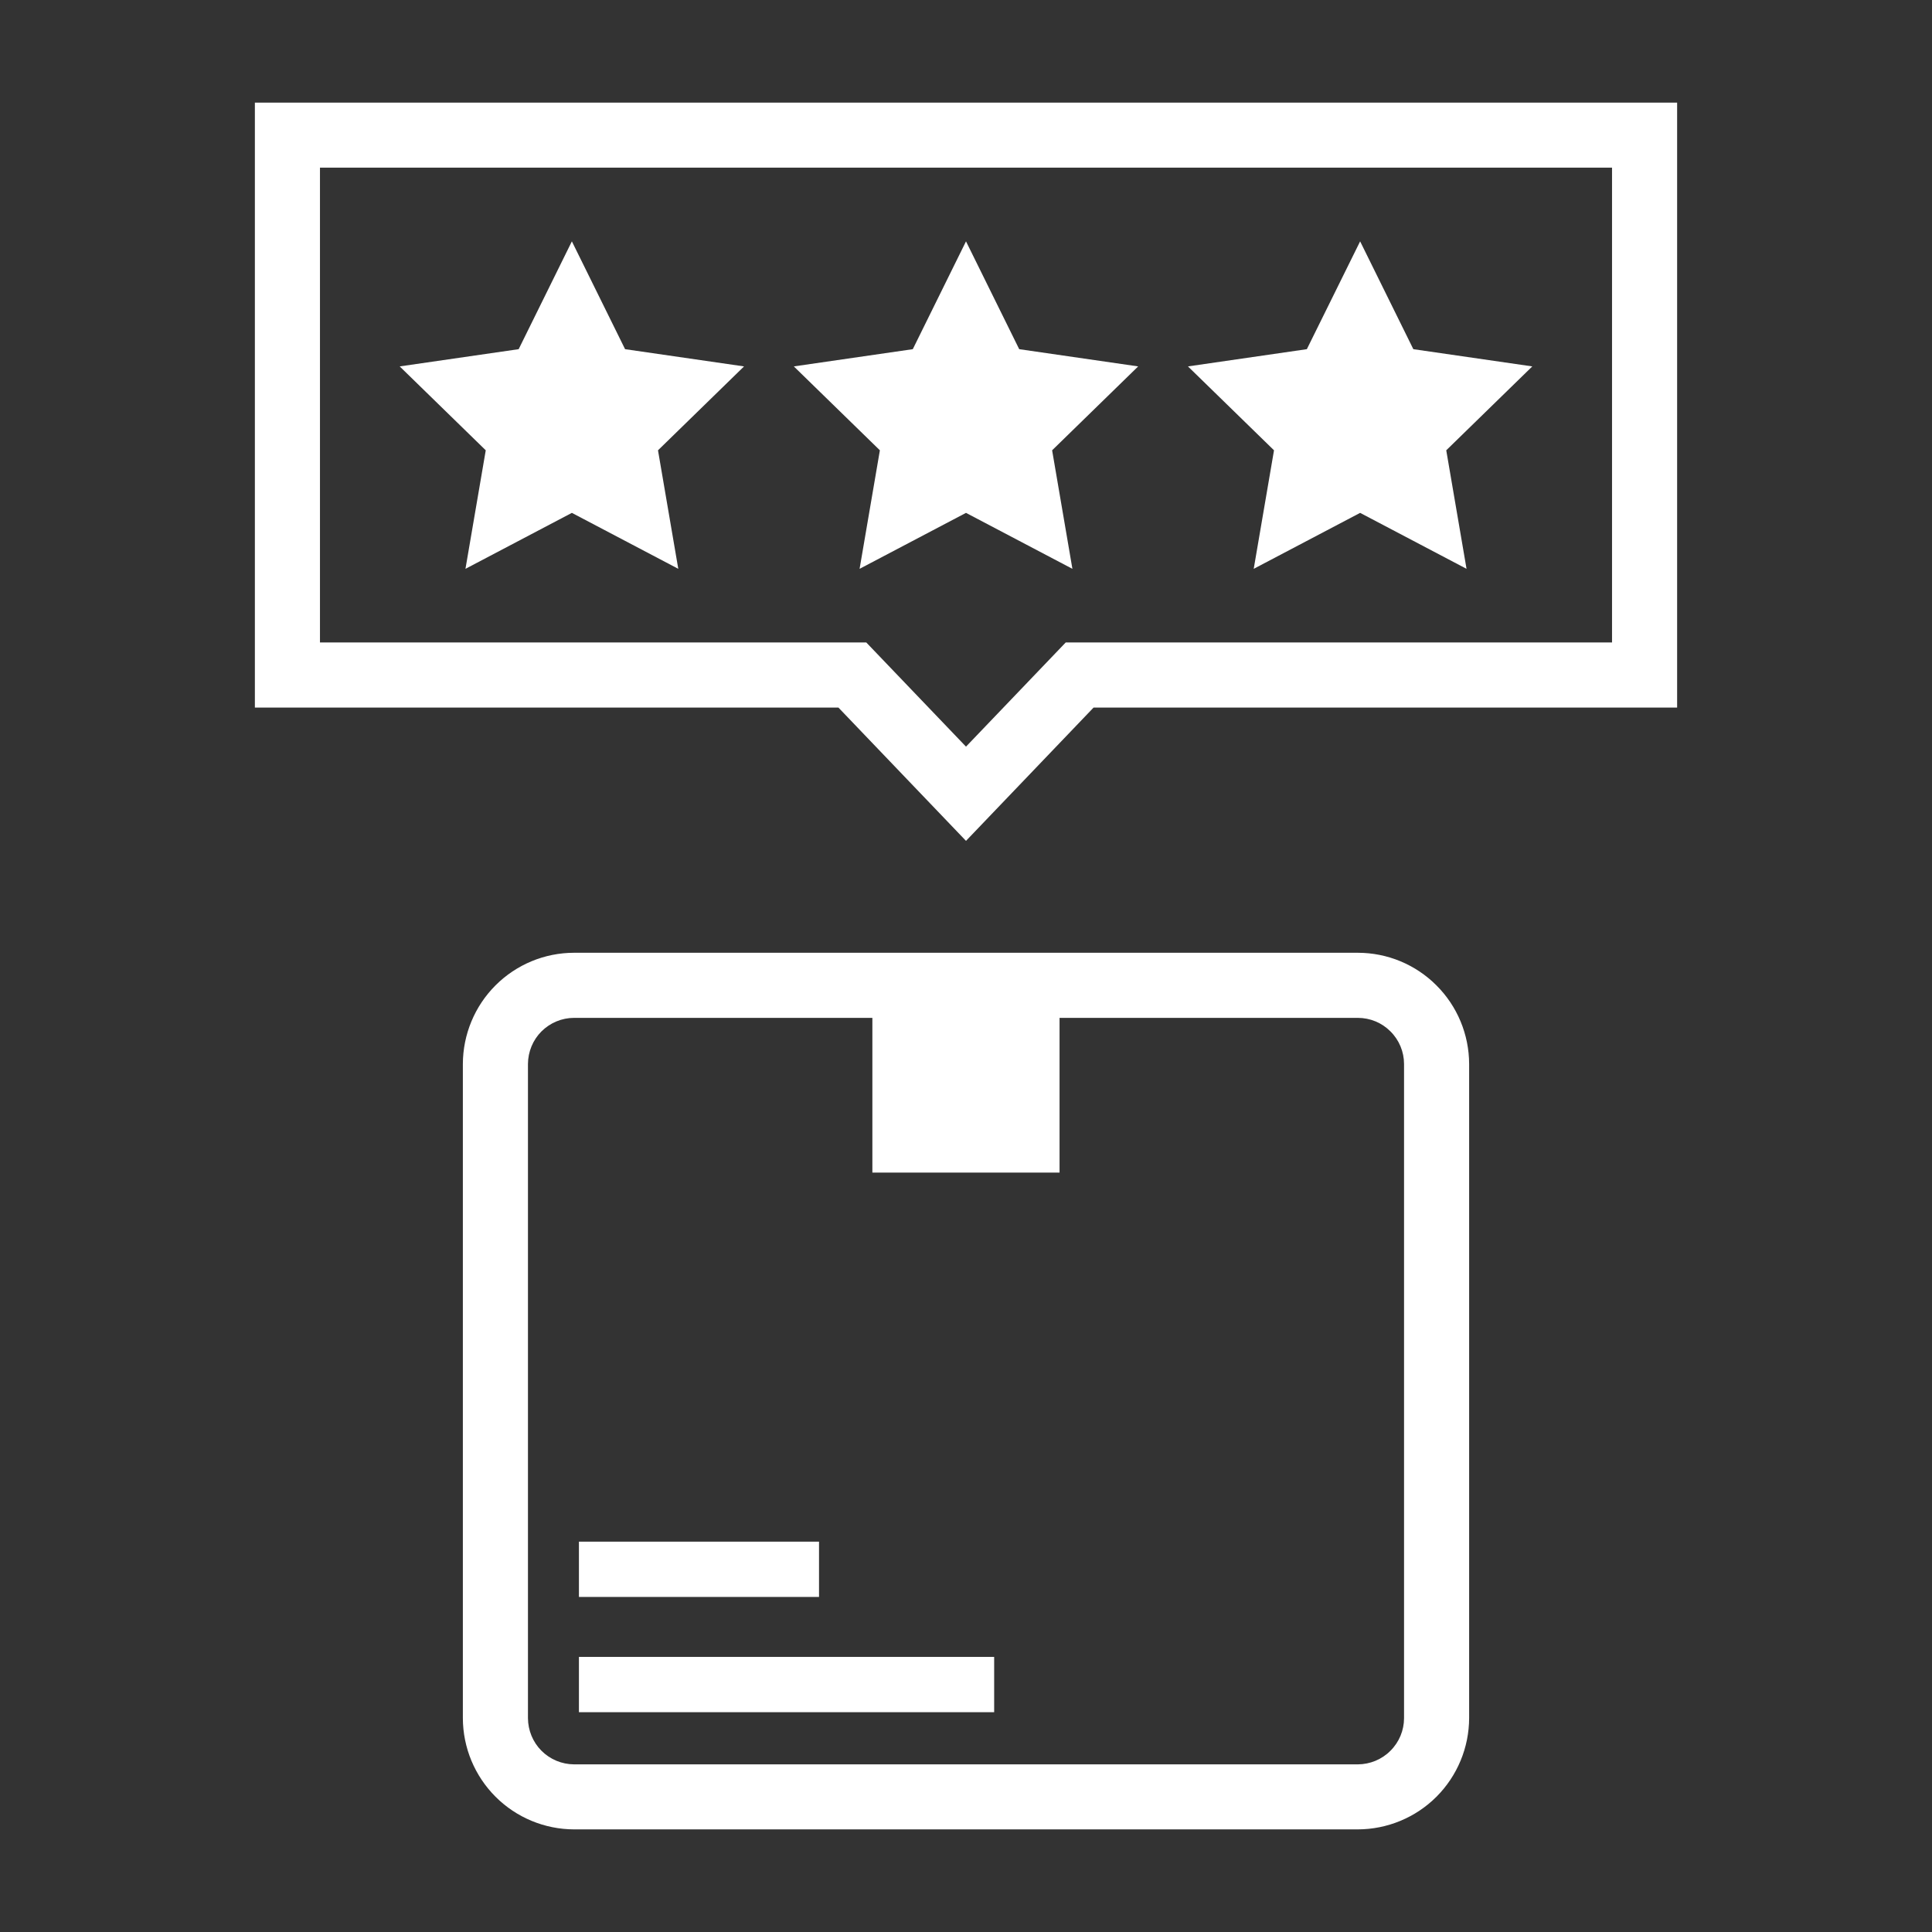 <svg width="26" height="26" viewBox="0 0 26 26" fill="none" xmlns="http://www.w3.org/2000/svg">
<rect x="0" y="0" width="26" height="26" fill="#333333" stroke="none"/>
<path d="M18.273 12.822H7.726C7.329 12.822 6.949 12.98 6.668 13.261C6.388 13.541 6.23 13.922 6.229 14.319V23.122C6.23 23.519 6.388 23.899 6.669 24.18C6.949 24.46 7.329 24.618 7.726 24.619H18.273C18.67 24.618 19.051 24.46 19.331 24.18C19.612 23.899 19.77 23.518 19.771 23.121V14.319C19.77 13.922 19.612 13.541 19.331 13.261C19.051 12.98 18.67 12.822 18.273 12.822ZM18.895 23.122C18.895 23.287 18.829 23.445 18.712 23.561C18.596 23.678 18.438 23.743 18.273 23.744H7.726C7.561 23.743 7.404 23.678 7.287 23.561C7.171 23.445 7.106 23.287 7.105 23.122V14.319C7.106 14.154 7.171 13.996 7.287 13.88C7.404 13.764 7.561 13.698 7.726 13.698H11.74V15.78H14.259V13.698H18.273C18.438 13.698 18.596 13.763 18.712 13.88C18.829 13.996 18.895 14.154 18.895 14.319V23.122Z" fill="white"/>
<path d="M11.022 20.747H7.791V21.491H11.022V20.747Z" fill="white"/>
<path d="M13.379 22.298H7.791V23.042H13.379V22.298Z" fill="white"/>
<path d="M3.43 1.381V9.522H11.283L13 11.316L14.717 9.522H22.57V1.381H3.43ZM21.694 8.646H14.342L13 10.048L11.658 8.646H4.306V2.256H21.694V8.646Z" fill="white"/>
<path d="M6.264 7.655L7.696 6.902L9.128 7.655L8.855 6.06L10.013 4.931L8.412 4.699L7.696 3.248L6.98 4.699L5.379 4.931L6.537 6.06L6.264 7.655Z" fill="white"/>
<path d="M11.568 7.655L13 6.902L14.432 7.655L14.159 6.06L15.317 4.931L13.716 4.699L13 3.248L12.284 4.699L10.683 4.931L11.841 6.06L11.568 7.655Z" fill="white"/>
<path d="M16.872 7.655L18.304 6.902L19.736 7.655L19.463 6.06L20.621 4.931L19.02 4.699L18.304 3.248L17.587 4.699L15.987 4.931L17.145 6.06L16.872 7.655Z" fill="white"/>
</svg>
